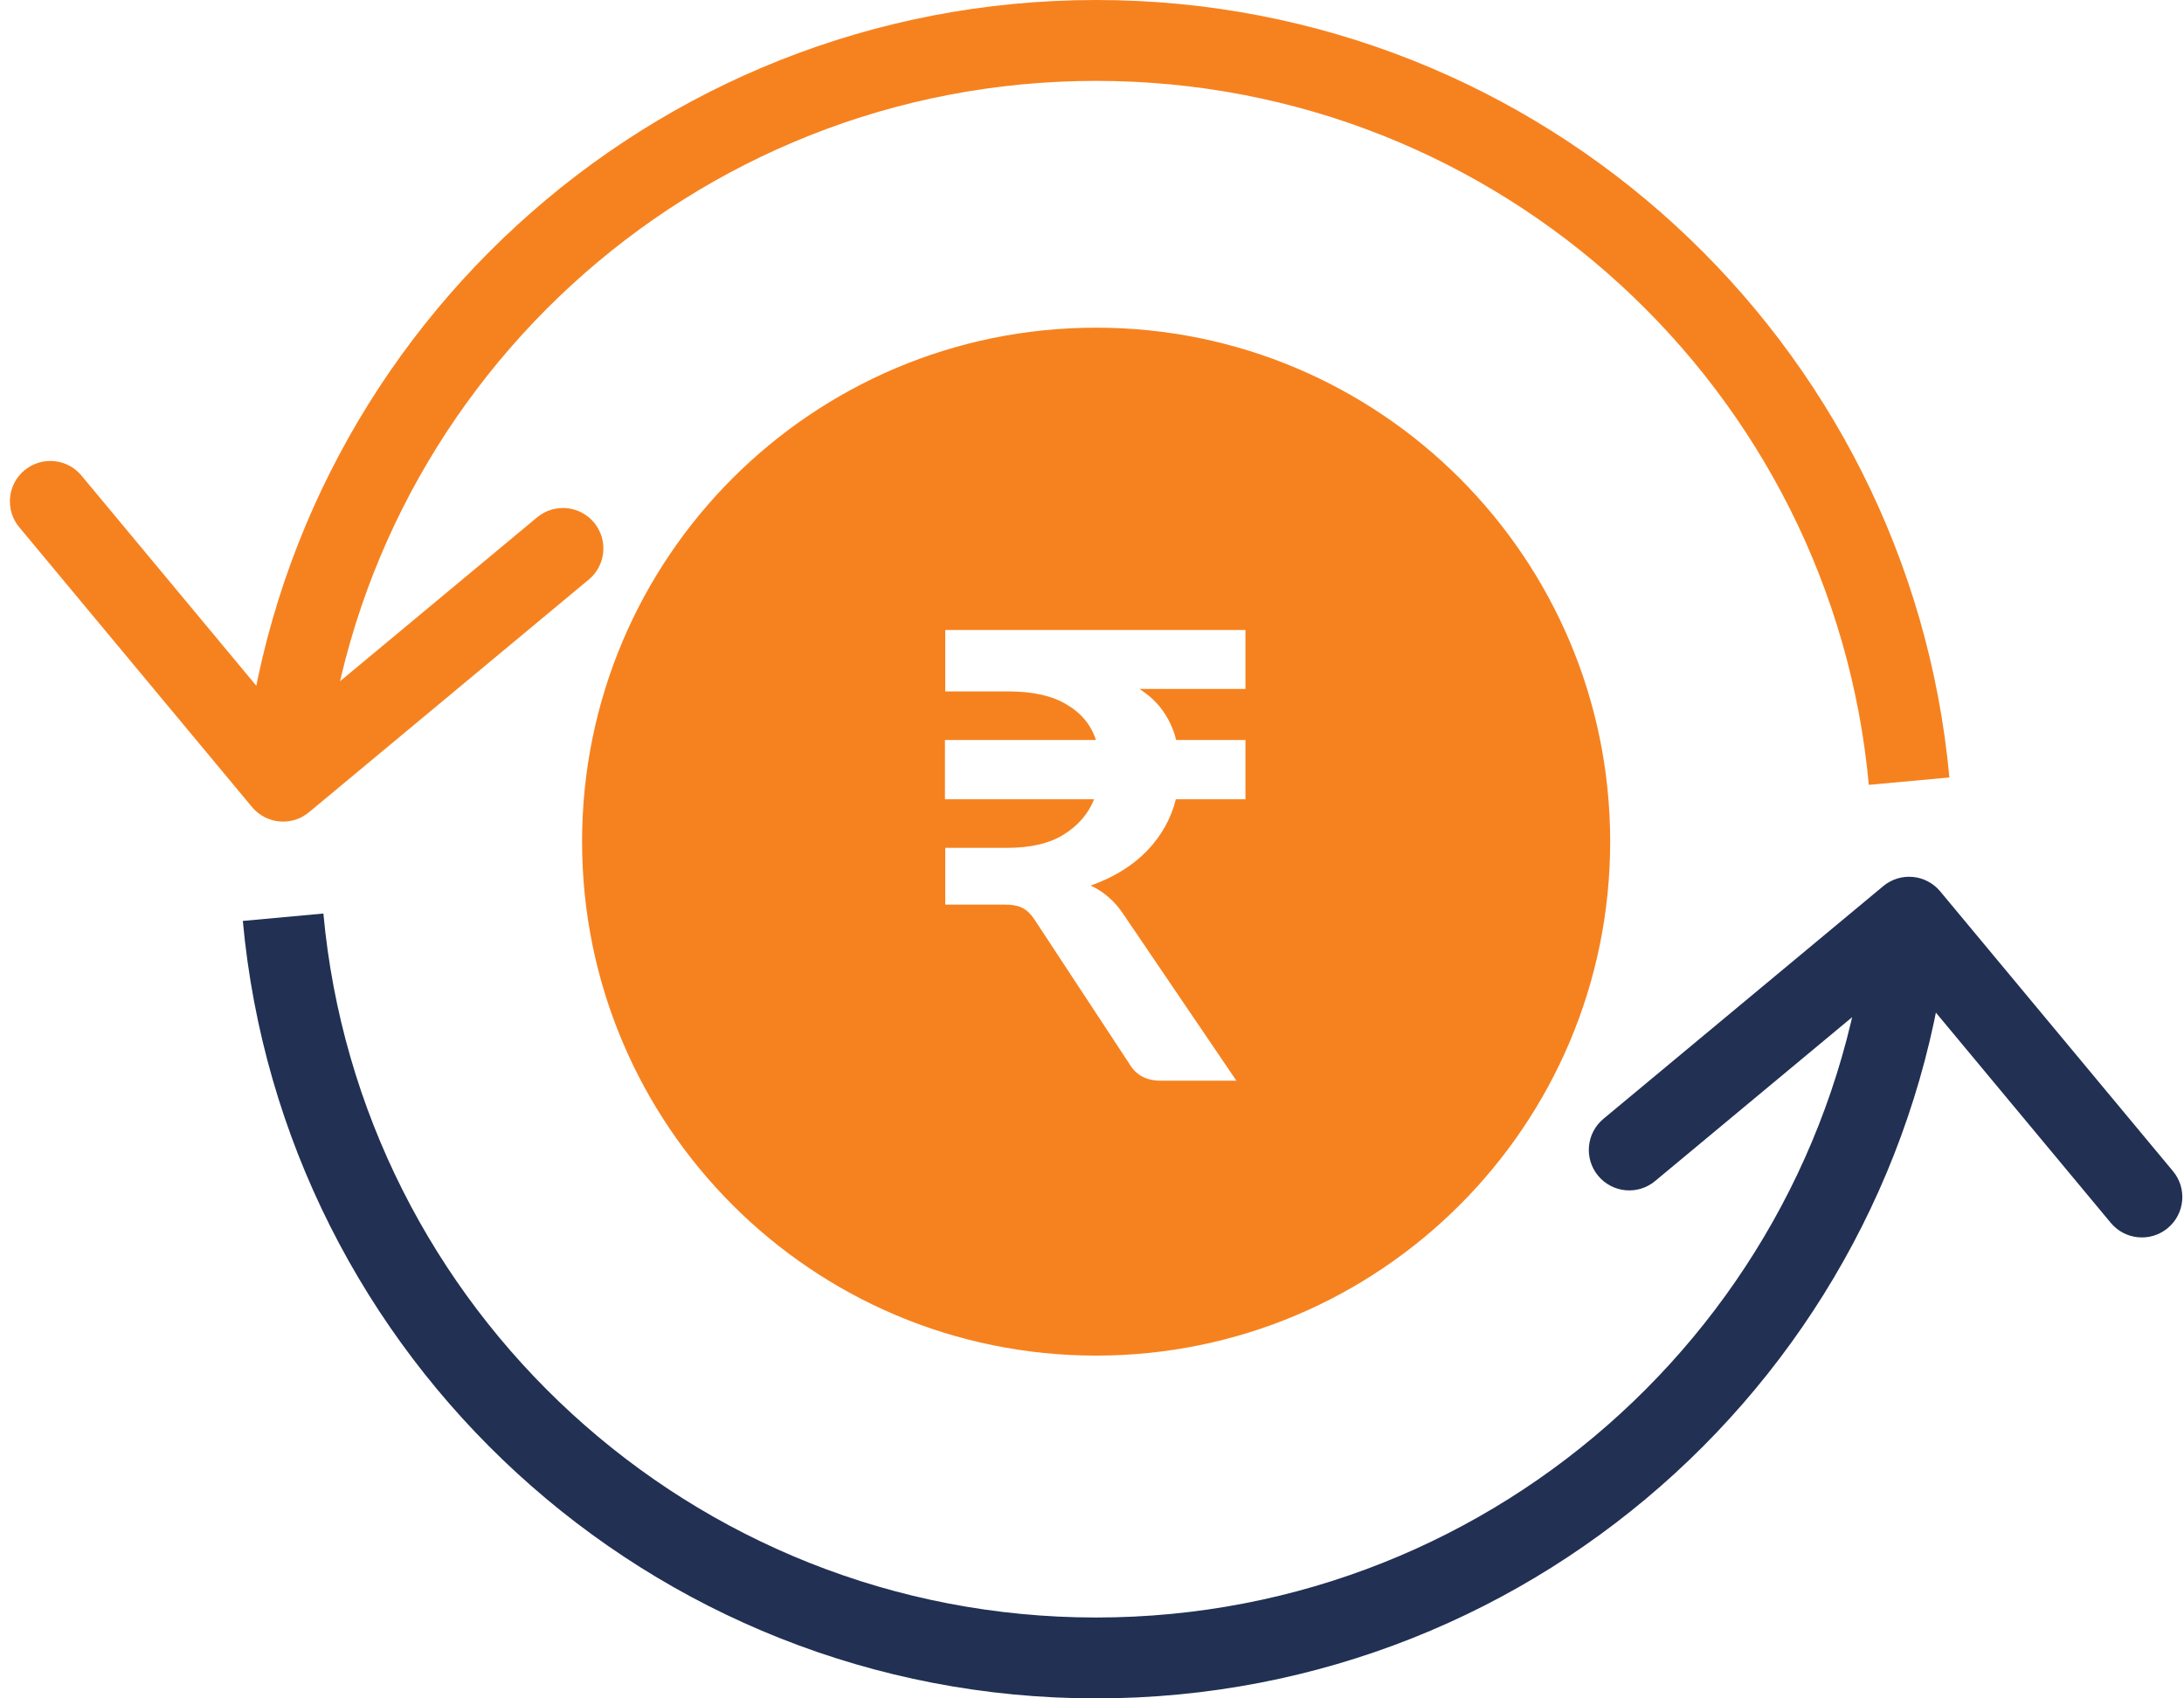 <svg width="54" height="42" viewBox="0 0 54 42" fill="none" xmlns="http://www.w3.org/2000/svg">
<path fill-rule="evenodd" clip-rule="evenodd" d="M27.102 33.523C34.122 33.523 39.812 27.833 39.812 20.813C39.812 13.793 34.122 8.103 27.102 8.103C20.082 8.103 14.392 13.793 14.392 20.813C14.392 27.833 20.082 33.523 27.102 33.523ZM28.171 17.036H30.794V15.579H23.372V17.098H24.93C25.537 17.098 26.018 17.206 26.373 17.422C26.733 17.632 26.975 17.925 27.098 18.3H23.364V19.765H27.052C26.908 20.124 26.658 20.415 26.303 20.636C25.954 20.857 25.486 20.967 24.899 20.967H23.372V22.37H24.822C25.028 22.37 25.182 22.398 25.285 22.455C25.393 22.511 25.491 22.606 25.578 22.74L27.924 26.308C28.088 26.586 28.346 26.725 28.695 26.725H30.57L27.777 22.609C27.669 22.444 27.546 22.303 27.407 22.185C27.273 22.067 27.126 21.972 26.967 21.9C27.543 21.694 28.009 21.406 28.363 21.037C28.718 20.666 28.955 20.243 29.073 19.765H30.794V18.3H29.081C29.019 18.049 28.916 17.817 28.772 17.607C28.628 17.391 28.428 17.201 28.171 17.036Z" fill="#F6821F"/>
<path d="M47.972 22.043C47.619 21.618 46.988 21.56 46.564 21.913L39.644 27.669C39.22 28.022 39.162 28.652 39.515 29.077C39.868 29.502 40.499 29.56 40.923 29.206L47.074 24.09L52.19 30.241C52.543 30.665 53.173 30.723 53.598 30.37C54.023 30.017 54.081 29.386 53.727 28.962L47.972 22.043ZM46.207 22.591C45.311 32.353 37.099 40 27.102 40V42C38.142 42 47.209 33.556 48.199 22.774L46.207 22.591ZM27.102 40C17.104 40 8.892 32.353 7.996 22.591L6.004 22.774C6.994 33.556 16.061 42 27.102 42V40Z" fill="#213053"/>
<path d="M7.639 20.087C7.215 20.44 6.584 20.382 6.231 19.957L0.476 13.038C0.123 12.614 0.18 11.983 0.605 11.63C1.03 11.277 1.66 11.335 2.013 11.759L7.129 17.91L13.28 12.794C13.704 12.44 14.335 12.498 14.688 12.923C15.041 13.348 14.983 13.978 14.559 14.331L7.639 20.087ZM46.207 19.409C45.311 9.647 37.099 2 27.102 2V0C38.142 0 47.209 8.444 48.199 19.226L46.207 19.409ZM27.102 2C17.104 2 8.892 9.647 7.996 19.409L6.004 19.226C6.994 8.444 16.061 0 27.102 0V2Z" fill="#F6821F"/>
</svg>
